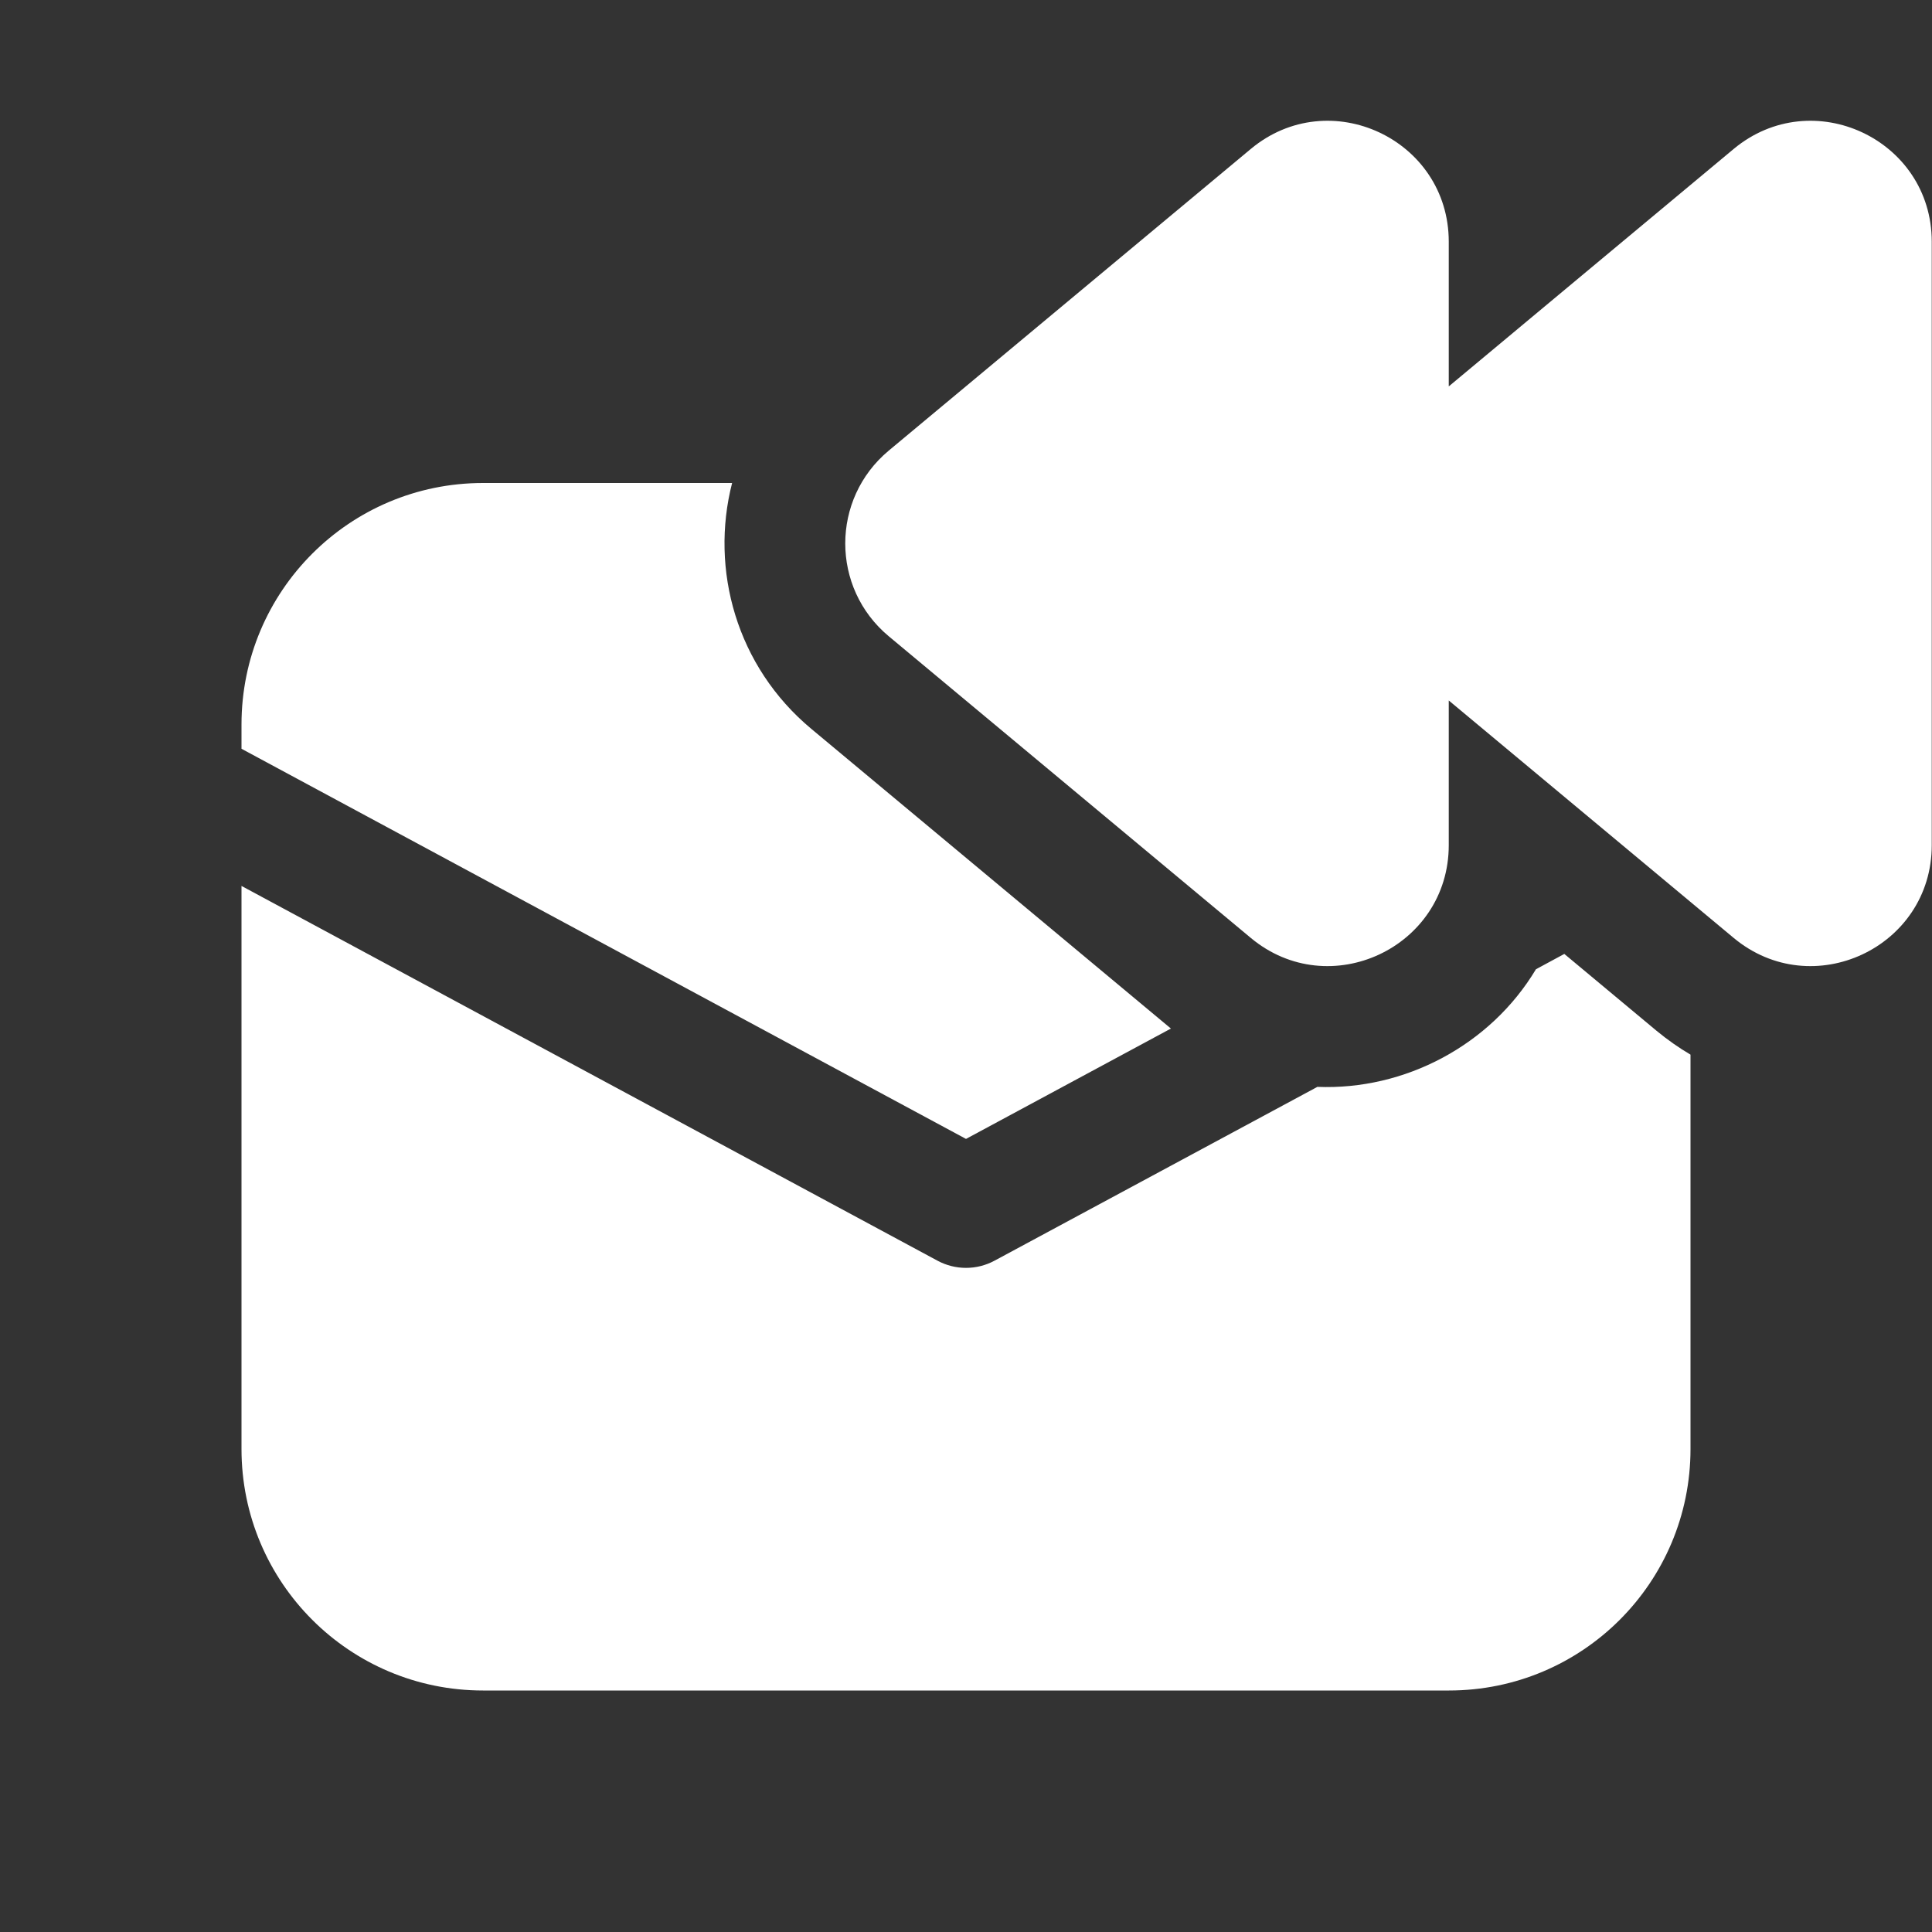 <svg width="16" height="16" viewBox="0 0 16 16" fill="none" xmlns="http://www.w3.org/2000/svg">
<rect x="0" y="0" width="16" height="16" fill="#333333" stroke="none"/>
<path d="M11.998 6.999V5.801L14.357 7.767C15.009 8.31 15.998 7.847 15.998 6.999V2.002C15.998 1.154 15.009 0.691 14.357 1.234L11.998 3.2V2.002C11.998 1.154 11.009 0.691 10.358 1.234L7.36 3.732C6.88 4.132 6.88 4.869 7.36 5.269L10.358 7.767C11.009 8.31 11.998 7.847 11.998 6.999ZM12.72 8.027L12.955 7.9L13.717 8.535C13.809 8.611 13.903 8.677 14 8.734V12C14 13.105 13.105 14 12 14H4C2.895 14 2 13.105 2 12V7.337L7.763 10.44C7.911 10.52 8.089 10.52 8.237 10.44L10.91 9.001C11.634 9.03 12.343 8.656 12.72 8.027ZM4 4H6.063C5.879 4.717 6.098 5.519 6.72 6.037L9.697 8.518L8 9.432L2 6.201V6C2 4.895 2.895 4 4 4Z" fill="#ffffff"/>
</svg>
